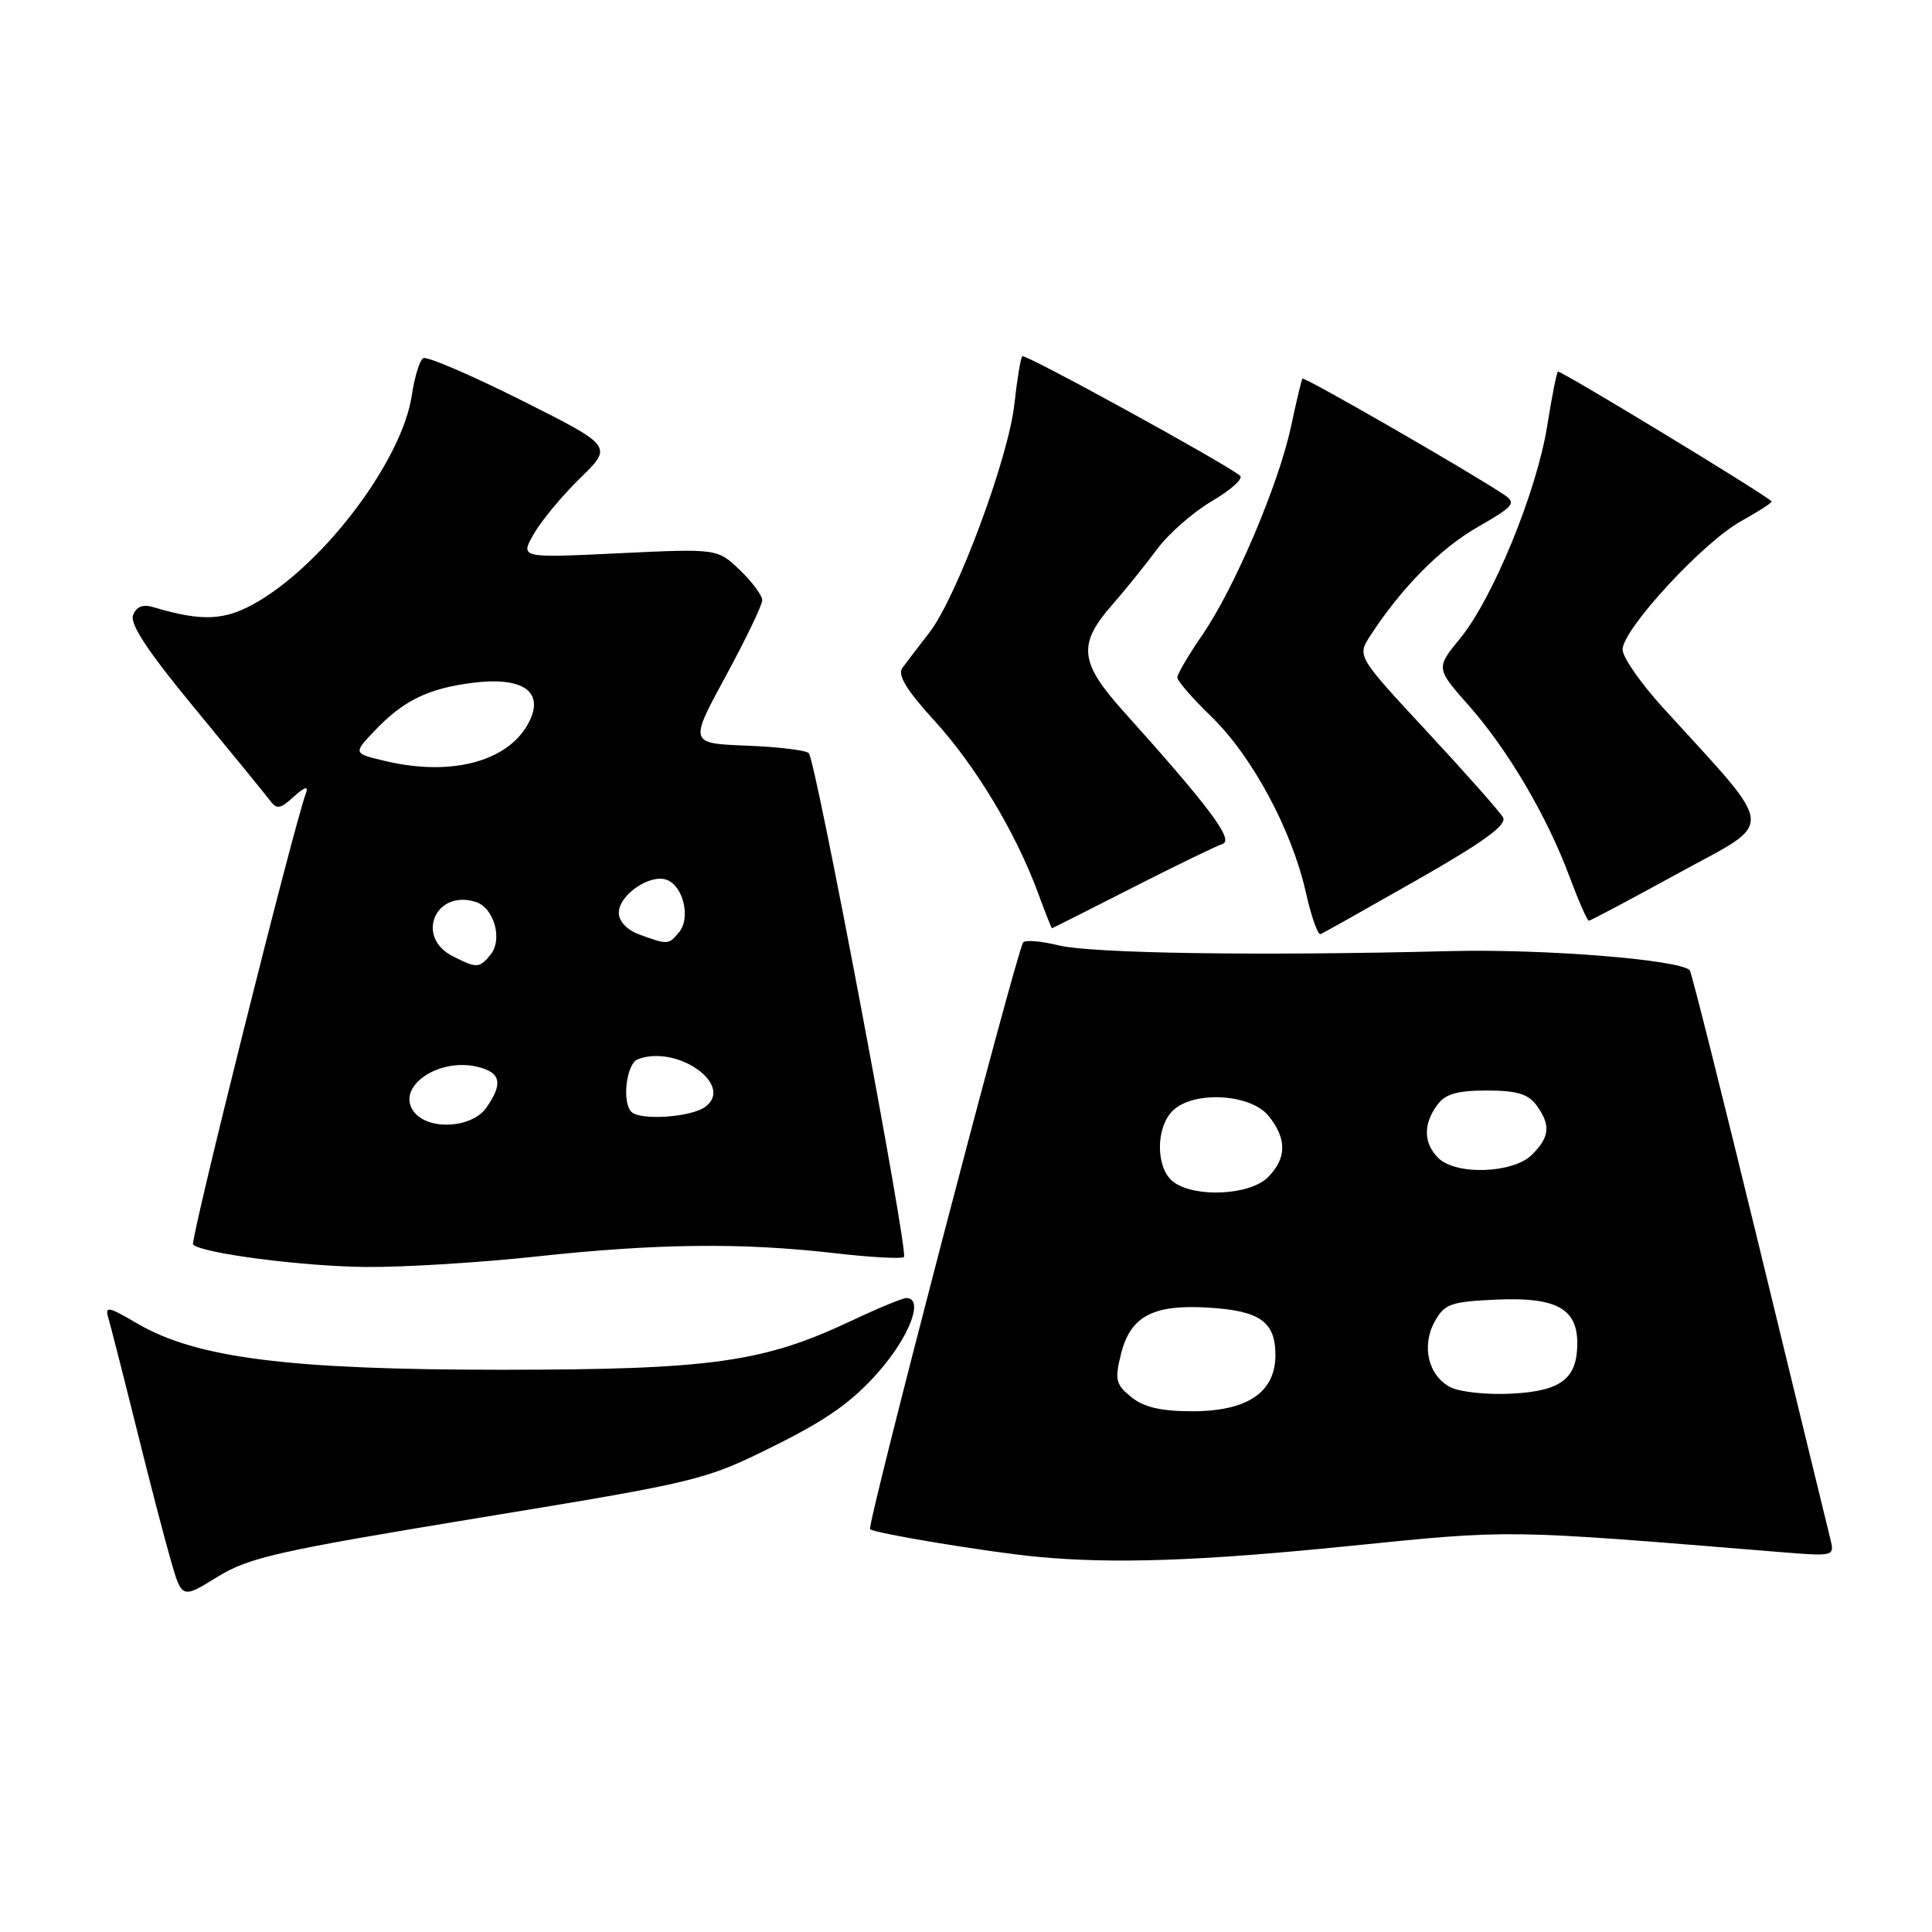 <?xml version="1.0" encoding="UTF-8" standalone="no"?>
<!DOCTYPE svg PUBLIC "-//W3C//DTD SVG 1.1//EN" "http://www.w3.org/Graphics/SVG/1.1/DTD/svg11.dtd" >
<svg xmlns="http://www.w3.org/2000/svg" xmlns:xlink="http://www.w3.org/1999/xlink" version="1.1" viewBox="0 0 256 256">
 <g >
 <path fill="currentColor"
d=" M 63.36 201.14 C 92.68 196.33 93.38 196.16 102.54 191.61 C 109.61 188.10 112.96 185.72 116.43 181.76 C 120.57 177.03 122.45 172.00 120.09 172.00 C 119.59 172.00 116.35 173.34 112.88 174.98 C 101.16 180.52 94.27 181.49 66.50 181.50 C 38.24 181.50 26.00 179.95 18.17 175.36 C 14.32 173.10 13.87 173.02 14.36 174.65 C 14.66 175.67 16.31 182.12 18.02 189.00 C 19.72 195.88 21.79 203.83 22.61 206.68 C 24.10 211.86 24.10 211.86 28.80 208.95 C 32.98 206.37 36.80 205.51 63.36 201.14 Z  M 178.50 204.88 C 200.53 202.66 198.95 202.64 235.80 205.65 C 243.10 206.24 243.10 206.24 242.52 203.87 C 242.19 202.57 237.96 185.18 233.11 165.23 C 228.26 145.28 224.12 128.78 223.90 128.56 C 222.48 127.14 204.45 125.71 192.00 126.03 C 166.85 126.67 144.65 126.34 140.24 125.26 C 137.90 124.68 135.80 124.52 135.57 124.89 C 134.57 126.50 114.83 202.16 115.29 202.62 C 115.83 203.17 131.05 205.68 137.50 206.29 C 147.58 207.24 159.08 206.84 178.50 204.88 Z  M 71.00 166.50 C 86.96 164.77 98.22 164.64 110.39 166.03 C 115.28 166.60 119.50 166.83 119.78 166.56 C 120.40 165.93 108.10 100.75 107.17 99.80 C 106.80 99.41 103.08 98.96 98.91 98.80 C 91.33 98.50 91.33 98.50 96.16 89.60 C 98.82 84.70 101.00 80.17 101.00 79.53 C 101.00 78.90 99.66 77.09 98.03 75.53 C 95.06 72.69 95.06 72.69 81.99 73.31 C 68.92 73.94 68.92 73.94 70.71 70.78 C 71.70 69.04 74.46 65.71 76.86 63.37 C 81.22 59.13 81.22 59.13 69.07 53.03 C 62.38 49.68 56.53 47.17 56.07 47.46 C 55.61 47.74 54.93 49.95 54.57 52.37 C 53.30 60.87 43.25 74.35 34.20 79.70 C 29.92 82.24 26.85 82.41 20.39 80.47 C 18.93 80.03 18.08 80.36 17.63 81.51 C 17.18 82.68 19.62 86.37 25.75 93.79 C 30.56 99.62 35.02 105.09 35.66 105.93 C 36.69 107.30 37.06 107.26 38.95 105.54 C 40.35 104.28 40.90 104.11 40.55 105.06 C 38.94 109.35 25.15 164.49 25.58 164.91 C 26.74 166.07 40.15 167.81 48.50 167.88 C 53.45 167.93 63.58 167.30 71.00 166.50 Z  M 187.78 116.59 C 196.64 111.54 199.71 109.30 199.16 108.31 C 198.74 107.57 194.21 102.45 189.10 96.95 C 179.81 86.94 179.81 86.94 181.58 84.22 C 185.71 77.87 190.84 72.68 195.81 69.83 C 200.61 67.08 200.95 66.66 199.31 65.56 C 194.88 62.58 172.80 49.87 172.58 50.17 C 172.45 50.35 171.77 53.20 171.07 56.50 C 169.44 64.15 163.59 77.92 159.31 84.14 C 157.49 86.78 156.00 89.32 156.00 89.77 C 156.00 90.22 158.06 92.59 160.59 95.04 C 165.95 100.25 171.22 110.09 173.04 118.28 C 173.75 121.46 174.63 123.93 174.99 123.78 C 175.35 123.63 181.10 120.39 187.78 116.59 Z  M 150.00 117.65 C 155.78 114.71 161.18 112.09 162.00 111.82 C 163.53 111.31 160.28 106.96 148.79 94.17 C 143.07 87.80 142.81 85.37 147.28 80.25 C 149.09 78.19 151.80 74.82 153.32 72.77 C 154.83 70.72 158.11 67.85 160.60 66.39 C 163.09 64.93 164.77 63.42 164.32 63.04 C 162.42 61.43 135.83 46.84 135.46 47.20 C 135.24 47.42 134.77 50.28 134.41 53.55 C 133.62 60.75 126.74 79.21 123.12 83.86 C 121.68 85.71 120.08 87.81 119.56 88.52 C 118.90 89.44 120.12 91.45 123.80 95.48 C 129.24 101.43 134.56 110.27 137.52 118.25 C 138.48 120.86 139.32 123.00 139.39 123.00 C 139.45 123.00 144.23 120.59 150.00 117.65 Z  M 222.47 115.66 C 235.41 108.57 235.60 110.53 220.28 93.69 C 217.38 90.50 215.00 87.07 215.00 86.07 C 215.00 83.41 225.62 71.89 230.66 69.08 C 233.05 67.75 234.89 66.56 234.75 66.43 C 233.62 65.34 206.68 48.99 206.43 49.24 C 206.25 49.41 205.61 52.66 205.01 56.45 C 203.63 65.10 197.84 79.24 193.53 84.52 C 190.24 88.54 190.24 88.54 194.65 93.52 C 199.82 99.37 205.01 108.19 208.00 116.25 C 209.18 119.41 210.32 122.00 210.53 122.00 C 210.74 122.00 216.11 119.15 222.47 115.66 Z  M 149.90 185.12 C 147.84 183.45 147.69 182.83 148.54 179.40 C 149.79 174.39 152.79 172.81 160.17 173.27 C 166.95 173.68 169.00 175.14 169.00 179.55 C 169.00 184.49 165.29 187.00 157.98 187.00 C 153.84 187.00 151.57 186.47 149.90 185.12 Z  M 192.23 183.83 C 189.25 182.32 188.30 178.34 190.13 175.07 C 191.42 172.76 192.25 172.47 198.40 172.20 C 206.17 171.86 209.00 173.40 209.00 177.96 C 209.00 182.67 206.88 184.32 200.38 184.66 C 197.15 184.84 193.48 184.46 192.23 183.83 Z  M 155.52 156.64 C 153.16 154.92 153.07 149.50 155.37 147.20 C 158.07 144.50 165.69 144.90 168.09 147.86 C 170.54 150.89 170.51 153.49 168.00 156.00 C 165.63 158.37 158.40 158.74 155.52 156.64 Z  M 190.57 153.43 C 188.62 151.48 188.57 148.98 190.42 146.44 C 191.51 144.95 193.05 144.50 197.00 144.50 C 200.95 144.50 202.49 144.95 203.58 146.44 C 205.50 149.07 205.37 150.63 203.00 153.00 C 200.50 155.50 192.91 155.76 190.57 153.43 Z  M 54.93 147.42 C 52.24 144.17 58.01 140.03 63.36 141.38 C 66.38 142.13 66.67 143.60 64.44 146.78 C 62.57 149.45 56.93 149.83 54.93 147.42 Z  M 83.67 147.33 C 82.38 146.05 83.00 140.94 84.51 140.36 C 89.71 138.36 97.38 143.79 93.44 146.67 C 91.55 148.05 84.84 148.50 83.67 147.33 Z  M 60.00 126.71 C 54.99 124.18 57.67 117.81 63.04 119.51 C 65.47 120.28 66.65 124.51 64.99 126.51 C 63.50 128.31 63.19 128.32 60.00 126.71 Z  M 84.75 123.84 C 83.07 123.22 82.00 122.10 82.00 120.94 C 82.00 118.58 86.15 115.74 88.37 116.59 C 90.55 117.43 91.54 121.64 89.99 123.51 C 88.59 125.20 88.50 125.21 84.75 123.84 Z  M 51.14 100.86 C 46.78 99.84 46.78 99.84 49.64 96.83 C 53.44 92.83 56.69 91.24 62.59 90.48 C 69.07 89.65 72.00 91.51 70.26 95.34 C 67.79 100.76 60.12 102.97 51.14 100.86 Z "/>
</g>
</svg>